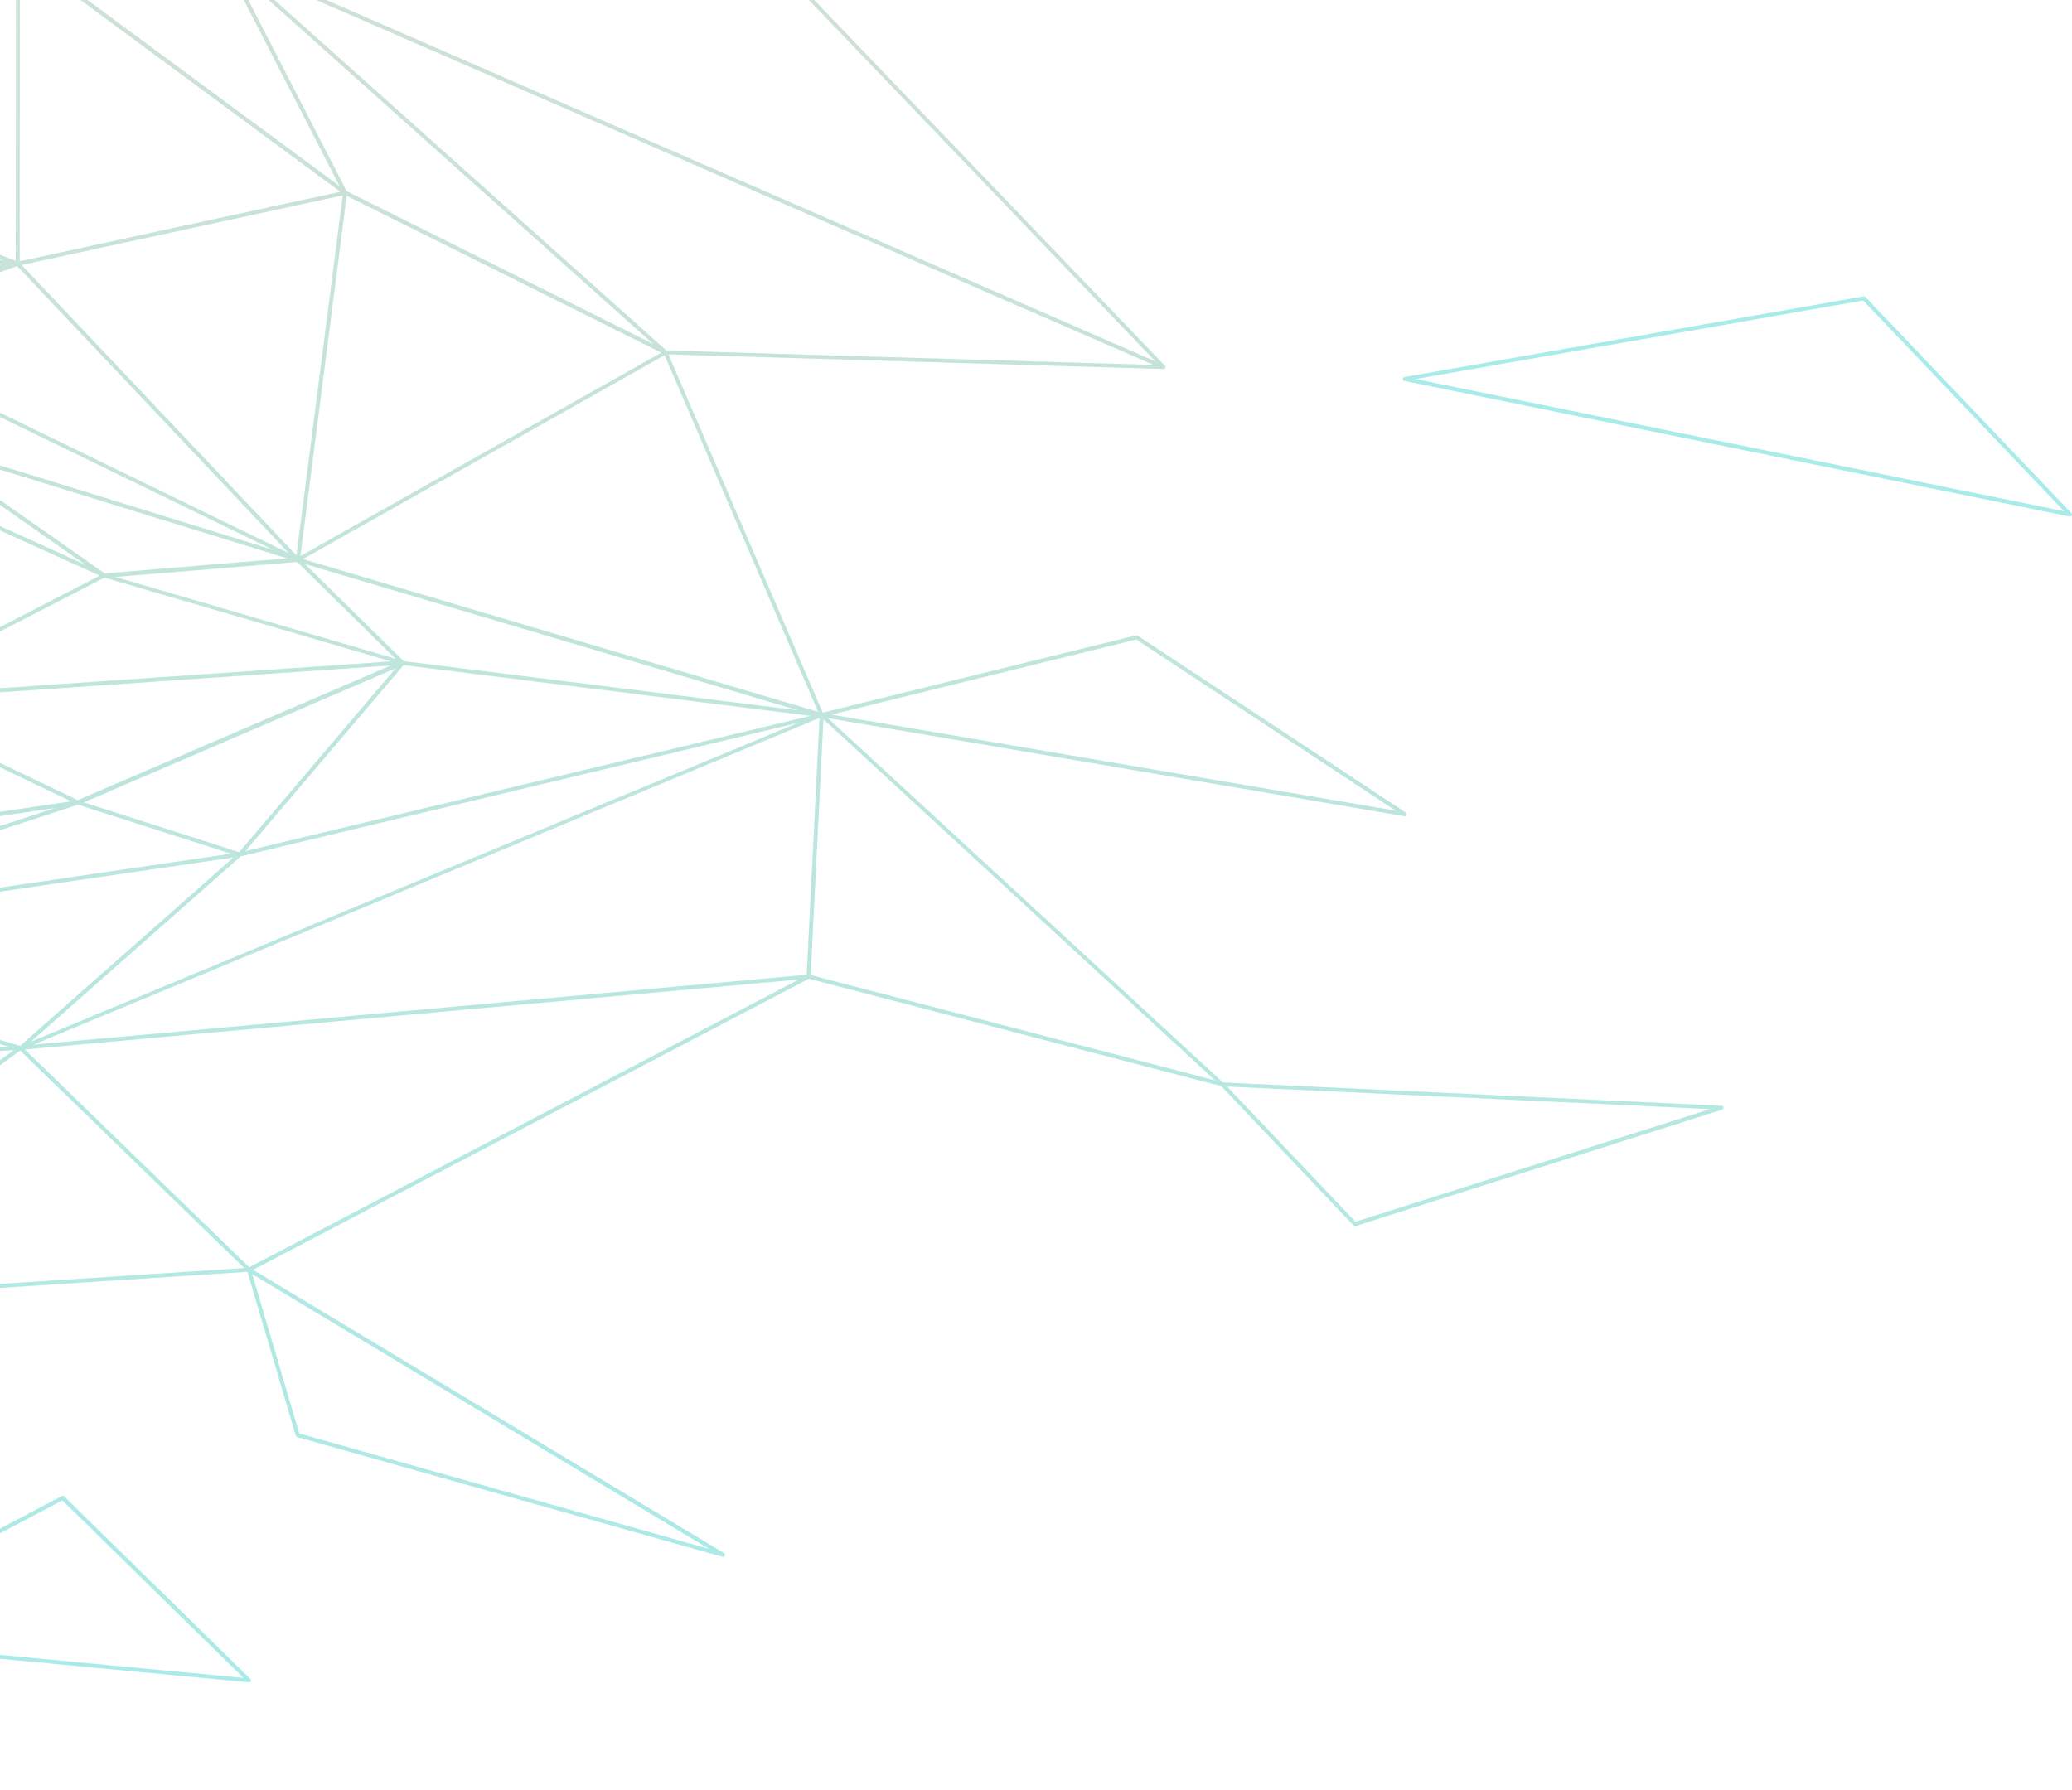 <svg width="500" height="432" viewBox="0 0 500 432" fill="none" xmlns="http://www.w3.org/2000/svg">
<g opacity="0.45">
<g style="mix-blend-mode:screen">
<path d="M415.419 266.877L295.12 261.249L199.751 173.292L338.9 196.983C338.9 196.983 338.95 196.983 338.983 196.983C339.167 196.983 339.35 196.867 339.416 196.684C339.5 196.484 339.416 196.234 339.233 196.118L274.521 153.412C274.405 153.346 274.271 153.313 274.155 153.346L198.535 171.993L161.283 85.517L280.749 89.047C280.849 89.047 280.932 89.013 281.016 88.963C281.032 88.963 281.049 88.93 281.082 88.913C281.099 88.897 281.132 88.88 281.149 88.847C281.165 88.814 281.149 88.78 281.165 88.764C281.165 88.73 281.215 88.714 281.215 88.68C281.215 88.664 281.215 88.63 281.215 88.614C281.215 88.564 281.215 88.514 281.199 88.464C281.199 88.414 281.165 88.364 281.132 88.331C281.132 88.314 281.132 88.281 281.099 88.264L178.302 -18.957C178.202 -19.057 178.069 -19.107 177.919 -19.107L54.09 -10.732L-241.577 -124.296L-127.69 -123.564C-127.59 -123.564 -127.49 -123.597 -127.424 -123.647L-37.682 -187.13C-37.499 -187.264 -37.433 -187.513 -37.533 -187.73C-37.633 -187.946 -37.882 -188.046 -38.099 -187.98L-244.242 -125.262L-416.863 -133.287C-416.863 -133.287 -416.896 -133.27 -416.913 -133.27C-416.946 -133.27 -416.98 -133.27 -417.013 -133.27L-580.508 -81.391L-748.167 -68.771L-569.734 -143.043C-569.534 -143.127 -569.418 -143.343 -569.451 -143.56C-569.484 -143.776 -569.668 -143.942 -569.901 -143.942L-706.835 -150.136C-707.018 -150.136 -707.185 -150.053 -707.268 -149.886L-751.481 -68.288C-751.481 -68.288 -751.481 -68.272 -751.481 -68.255C-751.481 -68.255 -751.498 -68.239 -751.498 -68.222C-751.498 -68.172 -751.498 -68.139 -751.498 -68.089C-751.498 -68.055 -751.498 -68.022 -751.498 -67.972C-751.498 -67.906 -751.448 -67.856 -751.431 -67.806C-751.431 -67.789 -751.431 -67.756 -751.398 -67.722L-684.887 -1.059L-816.743 11.561C-816.893 11.561 -817.026 11.661 -817.092 11.778C-817.176 11.894 -817.192 12.044 -817.142 12.194L-781.656 112.672L-784.919 189.075L-824.936 259.451C-825.036 259.618 -825.019 259.834 -824.886 259.984C-824.786 260.101 -824.653 260.151 -824.519 260.151C-824.469 260.151 -824.42 260.151 -824.37 260.134L-751.081 235.127L-601.391 275.651L-511.017 324.15C-511.017 324.15 -510.95 324.15 -510.917 324.167C-510.917 324.167 -510.917 324.183 -510.884 324.183L-428.037 343.164L-320.494 364.874L-272.501 431.787C-272.401 431.921 -272.268 431.987 -272.118 431.987C-272.018 431.987 -271.935 431.954 -271.852 431.904L-168.422 359.496L-48.923 395.708C-48.923 395.708 -48.873 395.708 -48.84 395.708C-48.84 395.708 -48.84 395.708 -48.823 395.708L60.019 405.998C60.019 405.998 60.052 405.998 60.068 405.998C60.068 405.998 60.069 405.998 60.085 405.998C60.352 405.998 60.568 405.781 60.568 405.531C60.568 405.348 60.468 405.199 60.318 405.115L15.473 361.145C15.323 360.995 15.106 360.962 14.923 361.061L-48.523 394.576L-80.13 316.025L59.719 306.935L71.392 346.493C71.442 346.643 71.559 346.776 71.725 346.81L174.355 375.713C174.355 375.713 174.439 375.729 174.489 375.729C174.672 375.729 174.838 375.63 174.922 375.446C175.022 375.23 174.922 374.98 174.738 374.847L61.051 306.452L195.205 236.192L294.704 262.115L326.627 295.747C326.71 295.846 326.844 295.896 326.977 295.896C327.027 295.896 327.077 295.896 327.127 295.88L415.569 267.793C415.785 267.726 415.919 267.51 415.902 267.276C415.869 267.043 415.685 266.877 415.452 266.86L415.419 266.877ZM274.188 154.312L336.835 195.668L200.583 172.476L274.188 154.328V154.312ZM-40.613 -186.215L-127.84 -124.513L-241.061 -125.229L-40.613 -186.215ZM15.056 362.094L58.786 404.965L-47.141 394.943L15.056 362.094V362.094ZM197.453 171.81L101.434 143.34L73.074 134.932L160.367 85.7L197.453 171.827V171.81ZM-155.217 216.413L-119.414 201.828H-119.397L-96.05 210.02L-155.217 216.413ZM-103.077 211.735L-194.001 231.081L-158.414 217.712L-103.094 211.735H-103.077ZM-118.298 201.196L-62.162 167.964L-58.082 165.55L-94.085 209.703L-118.315 201.196H-118.298ZM-156.849 49.821L-77.149 34.221L-104.293 50.387L-109.539 53.517L-156.849 49.821ZM-87.974 79.157L-157.365 50.737L-109.655 54.466L-87.99 79.174L-87.974 79.157ZM-160.213 49.521L-191.103 24.414L-78.049 33.422L-160.229 49.505L-160.213 49.521ZM-192.752 24.298L-162.694 48.739L-235.033 24.248L-192.769 24.314L-192.752 24.298ZM-234.1 23.282L-158.381 4.236L-192.685 23.349L-234.084 23.282H-234.1ZM-233.168 25.846L-177.548 44.676L-163.01 49.605L-189.488 50.254L-233.168 25.846ZM-194.101 48.755L-237.964 34.404L-237.464 24.514L-194.101 48.755V48.755ZM-160.562 50.487L-152.303 60.826L-150.571 62.991L-175.333 54.899L-186.824 51.136L-160.546 50.487H-160.562ZM-158.83 51.136L-93.019 78.108L-148.955 63.523L-158.83 51.153V51.136ZM-88.839 80.173L-98.115 81.272L-102.861 81.838L-133.901 69.517L-141.895 66.354L-88.856 80.189L-88.839 80.173ZM-95.7 81.937L-86.591 80.855L-82.728 90.112L-101.062 82.553L-95.7 81.921V81.937ZM-85.426 81.205L-28.324 103.964L-81.512 90.595L-85.442 81.205H-85.426ZM-61.846 96.522L-27.858 105.063L-55.368 102.349L-76.716 92.776L-61.829 96.522H-61.846ZM-21.813 106.612L-19.764 109.775L-12.237 121.396L-46.092 106.428L-52.603 103.548L-21.813 106.595V106.612ZM-19.831 107.943L20.718 136.364L-10.672 122.112L-19.831 107.943ZM24.082 138.928L-31.871 167.814L-30.272 164.418L-10.772 123.111L24.082 138.928V138.928ZM-17.416 134.949L-33.17 168.33L-55.068 163.519L-12.47 124.476L-17.416 134.965V134.949ZM-36.9 168.48L-34.086 169.096L-91.554 208.055L-55.884 164.318L-36.9 168.497V168.48ZM-43.161 176.388L-32.87 169.412L17.171 193.404L-61.513 204.992L-91.97 209.47L-43.145 176.372L-43.161 176.388ZM-24.71 172.276L-31.105 169.213L94.356 160.588L33.224 186.894L18.753 193.121L-24.727 172.276H-24.71ZM-30.672 168.23L-22.912 164.218L25.198 139.394L25.614 139.51L94.423 159.623L-30.672 168.214V168.23ZM25.281 138.395L-18.832 107.494L69.327 134.749L25.281 138.395V138.395ZM39.852 124.643L-21.28 105.746L-40.031 81.138L66.047 132.751L39.852 124.643ZM-22.978 105.08L-83.927 80.789L-41.846 80.323L-22.978 105.08V105.08ZM-80.846 79.806L-3.278 65.438L-1.596 65.122L-41.696 79.357L-80.846 79.79V79.806ZM-86.158 79.823L-100.979 62.941L-108.34 54.55L-49.373 59.528L0.635 63.74L-86.175 79.823H-86.158ZM-56.733 57.946L-107.957 53.617L-74.568 33.721L0.918 62.807L-56.733 57.946V57.946ZM-93.136 4.735L-101.013 -7.019L-29.706 -9.983L2.317 -11.315L-74.452 32.556L-93.119 4.718L-93.136 4.735ZM-75.834 32.223L-102.794 22.067L-153.352 3.004L-106.741 -6.037L-102.095 -6.936L-75.834 32.223ZM-77.915 32.456L-191.037 23.432L-155.034 3.37L-77.915 32.439V32.456ZM-215.982 17.705L-237.498 23.116L-238.38 -14.345L-159.896 2.321L-157.165 2.904L-215.982 17.705ZM-190.137 50.937L-149.438 64.289L-103.161 82.703L-82.178 91.311L-55.534 103.315L-11.671 122.495L-56.383 163.485L-119.114 200.596L-120.38 201.112L-130.538 205.258L-158.647 216.763L-199.929 232.296L-258.496 245.366L-303.209 255.256L-367.188 255.539L-430.751 243.784L-481.758 230.915L-508.819 224.255L-581.741 209.97L-598.676 185.795L-612.998 177.537L-626.753 168.18L-612.898 153.196L-591.383 130.27L-569.951 111.423L-544.306 84.551L-495.53 46.808L-465.272 18.754L-403.458 7.832L-325.64 13.376L-282.31 24.165L-238.63 35.02L-190.171 50.937H-190.137ZM-257.997 246.149L-240.145 242.186L-201.345 233.578L-224.409 262.931L-257.997 246.149V246.149ZM-226.79 262.814L-300.111 255.505L-259.446 246.482H-259.429C-259.429 246.482 -259.412 246.515 -259.396 246.515L-227.206 262.615L-226.79 262.814ZM-609.484 33.272L-515.413 21.701L-531.566 38.766L-609.484 33.272V33.272ZM-536.545 39.365L-655.295 52.801L-614.313 33.888L-536.545 39.365V39.365ZM-545.222 10.263L-545.555 9.08L-491.6 13.093L-516.346 14.009L-543.839 15.024L-545.222 10.263ZM-544.872 14.858L-600.375 1.871L-546.587 8.981L-545.804 11.645L-544.872 14.841V14.858ZM-305.19 -13.712L-333.9 -2.707L-340.311 -0.243L-282.476 -36.622L-252.318 -55.602L-305.19 -13.696V-13.712ZM-304.857 -12.83L-245.89 -14.245L-340.244 0.739L-309.437 -11.065L-304.841 -12.83H-304.857ZM-240.995 -14.079L-282.276 12.244L-341.76 1.921L-240.995 -14.079V-14.079ZM-281.71 23.282V13.343L-241.777 23.282H-281.71ZM-238.413 24.231L-238.913 34.171L-278.929 24.231H-238.413V24.231ZM-287.472 12.31L-325.773 12.577L-342.209 2.82L-287.472 12.31ZM-282.659 13.226V23.299L-322.126 13.492L-317.364 13.459L-282.643 13.226H-282.659ZM-327.871 12.444L-338.529 11.678L-397.579 7.399L-359.312 3.786L-344.774 2.404L-327.871 12.444V12.444ZM-359.078 2.804L-403.075 6.966L-409.936 -0.509L-351.485 2.088L-359.078 2.804V2.804ZM-404.207 7.149L-455.697 16.34L-459.977 17.105L-411.201 -0.476L-404.207 7.149V7.149ZM-497.045 21.318L-485.122 14.908L-544.006 82.986L-533.082 46.608L-530.984 39.599L-497.045 21.334V21.318ZM-529.002 37.451L-513.915 21.517L-486.671 14.658L-519.66 32.423L-529.002 37.451V37.451ZM-487.154 18.687L-501.791 41.363L-536.645 75.927L-487.137 18.687H-487.154ZM-501.408 42.312L-496.429 46.475L-519.56 64.489L-539.16 79.74L-501.408 42.312V42.312ZM-500.642 41.73L-469.685 21.867L-495.697 45.859L-495.946 45.642L-500.642 41.713V41.73ZM-482.208 28.793L-499.86 40.115L-482.891 13.842L-468.902 18.021L-466.505 18.737L-482.208 28.81V28.793ZM-468.703 17.072L-481.126 13.359L-417.163 0.673L-465.405 18.054L-468.703 17.072V17.072ZM-482.591 12.693L-482.025 0.956L-481.975 -0.16L-416.03 -0.509L-482.608 12.693H-482.591ZM-428.27 -8.984L-414.132 -2.008L-550.75 -24.684L-436.197 -12.913L-428.27 -9.001V-8.984ZM-459.527 -59.215L-412.833 -2.407L-429.652 -10.715L-435.714 -13.712L-459.527 -59.198V-59.215ZM-416.63 -1.458H-417.612L-482.341 -1.109L-559.193 -25.117L-416.613 -1.458H-416.63ZM-482.907 -0.293L-483.074 2.987L-483.54 12.543L-559.892 -24.334L-482.924 -0.293H-482.907ZM-488.702 11.095L-530.834 -1.592L-561.441 -24.035L-488.702 11.095ZM-487.37 12.477L-544.772 8.215L-530.967 -0.643L-487.37 12.477V12.477ZM-535.197 15.674L-487.57 13.909L-514.181 20.602L-539.909 15.84L-535.197 15.674V15.674ZM-545.488 84.585L-585.771 94.907L-532.382 40.947L-545.488 84.585ZM-590.05 117.883L-572.732 112.805L-587.036 125.492L-591.033 129.038L-590.05 117.883ZM-618.41 124.859L-587.969 97.038L-590.916 117.151L-618.41 124.859V124.859ZM-587.952 116.285L-549.002 88.347L-571.083 111.34L-587.952 116.285ZM-589.867 116.485L-589.401 113.338L-586.886 96.172L-559.509 89.163L-547.436 86.066L-589.867 116.501V116.485ZM-587.219 95.007L-594.663 82.404L-548.935 51.636L-535.063 42.312L-587.219 95.007V95.007ZM-587.919 95.69L-618.31 123.461L-615.379 118.333L-595.296 83.203L-587.919 95.69ZM-616.362 118.166L-620.475 125.359L-646.986 123.544L-640.208 118.216L-596.928 84.152L-616.378 118.166H-616.362ZM-619.975 126.274L-593.231 118.782L-624.272 139.544L-669.117 169.529L-637.194 141.425L-619.975 126.274V126.274ZM-591.05 118.466L-591.549 124.06L-592.065 129.871L-627.452 148.468L-667.102 169.312L-604.355 127.34L-591.066 118.466H-591.05ZM-652.315 162.62L-593.881 131.918L-599.659 138.079L-613.764 153.096L-669.433 171.627L-652.315 162.636V162.62ZM-623.023 157.159L-615.129 154.528L-627.635 167.847L-670.266 172.875L-623.023 157.142V157.159ZM-627.286 168.946L-614.03 177.887L-648.118 197.699L-627.286 168.963V168.946ZM-613.131 178.453L-600.425 185.679L-646.553 197.866L-613.148 178.453H-613.131ZM-599.376 186.378L-589.201 200.813L-583.006 209.62L-633.314 201.429L-647.552 199.115L-599.376 186.395V186.378ZM-584.272 210.369L-614.563 218.211L-647.219 200.114L-584.289 210.369H-584.272ZM-609.317 217.828L-581.957 210.752L-515.297 223.855L-594.197 219.393L-611.566 218.411L-609.317 217.828ZM-481.825 231.88L-480.909 232.113L-477.828 243.734L-545.088 231.248L-569.384 226.736L-481.808 231.897L-481.825 231.88ZM-564.272 226.086L-508.536 225.187L-486.787 230.648L-564.272 226.086ZM-479.86 232.38L-434.348 243.784L-476.812 243.851L-477.412 241.603L-479.86 232.363V232.38ZM-430.585 244.733L-379.128 254.223L-445.189 247.247L-468.336 244.8L-430.585 244.733V244.733ZM-281.011 12.56L-258.513 -1.775L-239.296 -14.029L-238.447 21.884L-238.413 23.166L-281.011 12.577V12.56ZM-286.34 -14.212L-303.558 -13.796L-245.574 -59.764L-239.379 -15.344L-286.34 -14.212V-14.212ZM-303.375 -41.517L-248.638 -59.048L-342.576 0.057L-312.268 -38.353L-311.935 -38.769L-303.375 -41.517V-41.517ZM-311.702 -39.835L-307.638 -98.59L-246.357 -60.78L-311.718 -39.835H-311.702ZM-340.727 -3.806L-344.874 1.455L-346.989 1.355L-408.77 -1.392L-347.188 -25.15L-313.65 -38.087L-340.711 -3.789L-340.727 -3.806ZM-333.733 -31.377L-410.918 -1.592L-460.909 -62.411L-342.043 -43.448L-314.033 -38.986L-333.733 -31.377ZM-436.896 -13.945L-563.723 -26.965L-462.308 -62.478L-436.896 -13.929V-13.945ZM-531.866 -1.192L-542.657 5.734L-546.037 7.898L-564.389 -25.067L-531.849 -1.209L-531.866 -1.192ZM-551.549 -0.043L-547.07 7.982L-608.452 -0.143L-566.037 -26.066L-551.549 -0.06V-0.043ZM-589.734 5.351L-544.306 15.99H-544.289L-517.278 21.001L-613.864 32.872L-609.451 0.739L-589.734 5.351V5.351ZM-614.846 33.089L-656.278 52.202L-610.533 1.605L-614.846 33.089V33.089ZM-533.248 39.948L-595.346 81.721L-632.631 64.739L-656.444 53.883L-533.265 39.948H-533.248ZM-614.663 73.962L-596.195 82.387L-647.885 123.061L-657.593 54.416L-614.68 73.979L-614.663 73.962ZM-637.127 125.175L-621.79 126.224L-707.168 175.573L-664.987 139.061L-648.068 124.426L-637.127 125.175ZM-624.105 128.655L-637.211 140.176L-675.012 173.441L-709 177.704L-624.122 128.638L-624.105 128.655ZM-628.418 168.913L-646.936 194.469L-649.867 198.515L-673.78 174.274L-628.418 168.913V168.913ZM-649.833 199.781L-617.111 217.912L-671.781 209.97L-649.833 199.781V199.781ZM-614.63 219.227L-580.925 225.587L-727.884 233.029L-736.693 233.479L-723.488 231.93L-614.63 219.227V219.227ZM-589.151 223.073L-607.369 219.643L-521.541 224.505L-576.895 225.387L-589.151 223.073V223.073ZM-528.819 235.277L-479.993 244.35L-514.797 249.745L-555.413 233.812L-572.149 227.235L-528.819 235.277V235.277ZM-477.295 244.883L-445.472 269.741L-512.649 250.361L-477.295 244.883V244.883ZM-474.714 245.699L-377.23 278.132L-443.074 270.423L-474.714 245.699ZM-472.866 245.316L-367.521 256.438L-373.033 278.531L-472.866 245.316V245.316ZM-371.301 275.518L-366.555 256.488L-305.956 256.221L-311.169 257.97L-372.017 278.415L-371.301 275.534V275.518ZM-303.359 256.338L-297.33 278.565L-342.459 278.615L-369.786 278.648L-303.359 256.338V256.338ZM-302.393 256.271L-227.273 263.763L-296.365 278.481L-302.393 256.271ZM-225.624 264.379L-244.258 283.543L-293.567 278.864L-225.608 264.396L-225.624 264.379ZM-223.992 264.063L-170.72 262.665L-242.51 283.093L-223.992 264.063ZM-199.846 233.379L-159.663 235.743L-144.143 236.659L-222.843 262.665L-199.846 233.395V233.379ZM-196.532 232.629L-96.983 211.452L-141.745 235.843L-196.532 232.629ZM-105.092 216.946L-94.052 210.919L-83.427 226.469L-103.361 229.683L-138.981 235.41L-105.092 216.946ZM-93.069 210.669L13.391 194.986L-82.412 226.269L-93.069 210.669ZM-36.667 212.334L18.837 194.203L55.772 206.041L-77.183 225.554L-36.683 212.334H-36.667ZM20.202 193.654L95.522 161.238L78.27 181.516L57.721 205.674L20.202 193.654ZM95.522 159.023L47.829 145.088L27.812 139.244L31.626 138.928L71.709 135.614L95.505 159.04L95.522 159.023ZM73.59 136.114L192.673 171.444L97.42 159.573L73.59 136.131V136.114ZM71.559 134.066L5.198 63.94L82.716 47.141L71.542 134.066H71.559ZM83.665 47.257L159.601 85.101L109.277 113.471L72.475 134.233L78.037 90.961L83.649 47.257H83.665ZM4.748 63.074V34.62L4.798 -10.815L82.15 46.291L4.748 63.074V63.074ZM69.76 133.55L-40.314 79.99L-21.18 73.197L4.149 64.206L69.76 133.55V133.55ZM3.799 62.957L-73.419 33.205L3.849 -10.948L3.799 62.957ZM-48.623 -10.05L-100.546 -7.902L-60.214 -45.596L2.55 -12.181L-48.623 -10.05V-10.05ZM-101.762 -8.052L-160.113 -74.066L-61.229 -45.945L-101.762 -8.052V-8.052ZM-135.867 -45.213L-102.694 -7.685L-120.596 -4.222L-154.567 2.371L-157.398 -31.261L-160.962 -73.566L-135.883 -45.196L-135.867 -45.213ZM-155.5 2.338L-158.547 1.688L-237.681 -15.111L-161.928 -74.049L-155.5 2.338V2.338ZM-236.698 -17.075L-238.413 -15.743L-244.625 -60.247L-176.732 -71.885L-163.31 -74.182L-236.698 -17.075ZM-245.058 -61.129L-305.69 -98.54L-164.376 -74.965L-245.074 -61.129H-245.058ZM-307.872 -99.872L-404.59 -129.541L-300.794 -106.032L-177.715 -78.161L-307.888 -99.872H-307.872ZM-312.584 -39.718L-459.56 -63.16L-378.728 -82.224L-308.488 -98.79L-312.584 -39.702V-39.718ZM-358.362 -88.001L-460.793 -63.826L-434.148 -97.824L-312.201 -98.89L-358.362 -88.001V-88.001ZM-462.225 -63.543L-503.59 -65.142L-544.156 -66.723L-542.091 -67.306L-435.647 -97.441L-462.225 -63.543V-63.543ZM-464.506 -62.678L-564.888 -27.515L-546.853 -65.874L-464.506 -62.678ZM-566.171 -27.032L-607.019 -2.058L-551.633 -60.896L-548.852 -63.86L-566.171 -27.015V-27.032ZM-609.984 -0.293L-680.691 -1.109H-681.756L-638.226 -22.054L-549.251 -64.825L-609.984 -0.293V-0.293ZM-610.833 0.639L-657.976 52.785L-671.215 24.797L-683.039 -0.193L-610.833 0.639ZM-650.3 112.156L-648.701 123.511L-725.436 128.172L-658.426 54.699L-650.3 112.156V112.156ZM-661.823 57.014L-726.719 128.189L-779.79 112.522L-660.075 55.116L-661.807 57.014H-661.823ZM-711.798 178.103L-783.104 188.559L-779.474 184.763L-726.785 129.621L-711.798 178.103ZM-725.953 129.155L-662.489 125.292L-649.534 124.509L-671.199 143.256L-710.948 177.654L-725.953 129.138V129.155ZM-676.111 174.574L-699.508 196.667L-702.189 192.272L-710.399 178.869L-676.111 174.557V174.574ZM-698.076 196.617L-674.746 174.59L-650.932 198.748L-698.459 196.983L-698.076 196.617V196.617ZM-651.748 199.664L-673.364 209.703L-697.377 197.982L-651.732 199.681L-651.748 199.664ZM-673.33 210.702L-657.044 213.067L-618.21 218.711L-646.936 222.057L-746.136 233.628L-673.33 210.702V210.702ZM-577.111 226.353L-563.623 245.133L-720.54 235.993L-742.322 234.727L-577.111 226.353V226.353ZM-575.563 226.902L-518.128 249.445L-534.814 247.847L-562.407 245.216L-575.563 226.902V226.902ZM-515.047 250.694L-494.398 275.984L-559.876 246.415L-515.047 250.694ZM-513.482 251.11L-445.539 270.706L-492.549 276.733L-513.482 251.11V251.11ZM-443.291 271.372L-412.267 286.34L-434.548 283.693L-488.869 277.233L-443.274 271.372H-443.291ZM-440.46 271.689L-375.531 279.297L-375.997 279.397L-409.469 286.656L-440.476 271.689H-440.46ZM-372.634 279.63L-321.01 288.238L-313.7 289.453L-405.622 286.789L-372.65 279.63H-372.634ZM-347.671 282.827L-366.972 279.613L-297.747 279.53L-306.956 289.62L-347.671 282.827V282.827ZM-296.481 279.547L-249.021 284.059L-264.874 285.591L-305.607 289.536L-296.481 279.547V279.547ZM-244.575 284.575H-244.425L-239.929 304.005L-237.664 313.844L-290.453 295.347L-304.591 290.386L-244.575 284.558V284.575ZM-243.492 284.375L-169.288 263.264L-236.715 313.761L-243.492 284.375ZM-208.172 293.566L-166.924 262.665L-130.688 285.191L-82.445 315.16L-235.599 314.094L-208.172 293.549V293.566ZM-167.157 261.632L-220.978 263.048L-143.327 237.391L-167.157 261.632ZM-148.672 244.184L-141.395 236.775L-118.581 233.096L-86.475 227.934L-164.992 260.767L-148.689 244.184H-148.672ZM-82.578 227.335L2.2 252.625L-81.029 257.054L-164.259 261.483L-82.578 227.335V227.335ZM-80.413 226.985L56.372 206.923L4.848 252.425L-80.413 226.985V226.985ZM58.103 206.657L192.64 174.44L7.413 251.426L58.103 206.657ZM155.421 182.382L59.186 205.425L97.387 160.505L195.671 172.759L155.421 182.399V182.382ZM160.817 84.601L56.621 -8.601L278.401 88.081L160.817 84.601V84.601ZM177.852 -18.108L278.851 87.249L228.293 65.205L56.072 -9.883L177.852 -18.108ZM110.626 40.964L157.686 83.053L136.054 72.264L83.649 46.142L81.001 40.997L55.706 -8.168L110.626 40.964V40.964ZM81.95 44.926L5.847 -11.265L53.824 -9.766L81.95 44.926ZM4.465 -12.247L-55.534 -44.18L32.475 -16.509L50.676 -10.782L4.449 -12.23L4.465 -12.247ZM39.719 -15.244L-60.097 -46.611L-220.545 -115.173L39.719 -15.227V-15.244ZM-67.308 -48.676L-161.328 -75.398L-219.729 -110.594L-238.03 -121.632L-67.308 -48.676ZM-244.258 -124.28L-194.267 -94.145L-164.276 -76.064L-411.551 -132.088L-244.325 -124.313L-244.258 -124.28ZM-416.58 -132.205L-311.052 -99.839L-433.616 -98.773L-416.58 -132.205V-132.205ZM-417.762 -131.988L-434.715 -98.74L-575.463 -81.941L-417.779 -131.988H-417.762ZM-505.588 -89.333L-440.31 -97.125L-547.137 -66.873L-564.822 -74.599L-578.577 -80.609L-505.588 -89.316V-89.333ZM-580.292 -80.342L-577.078 -78.944L-548.302 -66.357L-679.975 -3.04L-592.731 -70.686L-580.292 -80.326V-80.342ZM-706.586 -149.187L-572.066 -143.093L-750.016 -69.021L-706.586 -149.187V-149.187ZM-750.016 -67.672L-581.957 -80.309L-683.821 -1.325L-750.016 -67.672V-67.672ZM-683.988 0.156L-658.826 53.367L-779.358 111.19L-747.135 73.696L-683.955 0.156H-683.988ZM-816.043 12.444L-684.97 -0.11L-781.006 111.656L-816.043 12.444ZM-780.74 113.221L-727.518 128.922L-783.92 187.96L-780.723 113.221H-780.74ZM-823.504 258.835L-784.403 190.057L-751.847 234.394L-823.504 258.835ZM-751.098 233.828L-774.728 201.629L-783.604 189.541L-754.628 185.296L-712.264 179.086L-726.985 199.847L-751.081 233.828H-751.098ZM-711.265 179.319L-700.291 197.233L-749.05 232.563L-711.282 179.302L-711.265 179.319ZM-699.608 197.916L-674.696 210.07L-748.45 233.295L-699.608 197.899V197.916ZM-746.552 235.377L-564.006 246.015L-601.308 274.702L-746.535 235.377H-746.552ZM-562.64 246.165L-495.08 276.683L-599.842 274.769L-562.64 246.165ZM-511.034 323.068L-599.259 275.734L-497.245 277.599L-493.482 277.666L-494.564 280.479L-511.034 323.085V323.068ZM-510.151 323.401L-505.455 311.247L-492.616 278.049L-429.419 341.898L-510.151 323.401ZM-428.153 341.832L-491.517 277.815L-410.202 287.489L-428.153 341.832ZM-409.219 287.572L-311.535 290.402L-308.954 290.485L-427.154 341.865L-409.219 287.588V287.572ZM-320.594 363.908L-426.372 342.548L-332.084 301.574L-307.439 290.868L-320.594 363.908ZM-312.434 323.9L-306.456 290.719L-238.164 314.66L-319.562 363.542L-312.434 323.917V323.9ZM-272.002 430.872L-319.312 364.907L-261.444 362.81L-170.071 359.513L-271.985 430.872H-272.002ZM-316.248 363.842L-318.396 363.925L-237.065 315.093L-170.021 358.564L-316.248 363.842V363.842ZM-168.472 358.431L-199.147 338.535L-235.433 315.01L-82.811 316.059L-168.472 358.431ZM-49.589 394.51L-167.223 358.864L-81.063 316.242L-49.589 394.493V394.51ZM-80.846 315.026L-165.475 262.432L-110.121 259.485L3.35 253.441L-5.46 259.884L-80.846 315.01V315.026ZM-79.231 315.026L4.865 253.524L33.041 280.879L58.953 306.036L-79.231 315.026V315.026ZM171.208 373.848L72.225 345.977L60.851 307.484L171.208 373.865V373.848ZM60.135 305.853L18.553 265.478L5.981 253.274L192.79 236.392L60.135 305.853ZM194.672 235.26L7.962 252.142L197.769 173.258L194.672 235.26V235.26ZM195.621 235.327L198.702 173.558L293.239 260.75L195.638 235.327H195.621ZM327.093 294.864L296.086 262.215L412.738 267.659L327.093 294.864V294.864Z" fill="#00C6C0" fill-opacity="0.5"/>
<path d="M499.765 123.76L450.123 71.665C450.023 71.548 449.857 71.498 449.707 71.532L338.933 90.995C338.7 91.028 338.55 91.228 338.534 91.461C338.534 91.694 338.684 91.877 338.917 91.927L499.415 124.643C499.415 124.643 499.481 124.643 499.515 124.643C499.765 124.643 499.998 124.426 499.998 124.176C499.998 124.01 499.898 123.86 499.765 123.777V123.76ZM341.548 91.477L449.607 72.497L498.116 123.394L341.548 91.477Z" fill="#00C6C0" fill-opacity="0.5"/>
</g>
<g style="mix-blend-mode:color-dodge">
<path d="M415.419 266.877L295.12 261.249L199.751 173.292L338.9 196.983C338.9 196.983 338.95 196.983 338.983 196.983C339.167 196.983 339.35 196.867 339.416 196.684C339.5 196.484 339.416 196.234 339.233 196.118L274.521 153.412C274.405 153.346 274.271 153.313 274.155 153.346L198.535 171.993L161.283 85.517L280.749 89.047C280.849 89.047 280.932 89.013 281.016 88.963C281.032 88.963 281.049 88.93 281.082 88.913C281.099 88.897 281.132 88.88 281.149 88.847C281.165 88.814 281.149 88.78 281.166 88.764C281.166 88.73 281.215 88.714 281.215 88.68C281.215 88.664 281.215 88.63 281.215 88.614C281.215 88.564 281.216 88.514 281.199 88.464C281.199 88.414 281.165 88.364 281.132 88.331C281.132 88.314 281.132 88.281 281.099 88.264L178.302 -18.957C178.202 -19.057 178.069 -19.107 177.919 -19.107L54.09 -10.732L-241.577 -124.296L-127.69 -123.564C-127.59 -123.564 -127.49 -123.597 -127.424 -123.647L-37.683 -187.13C-37.499 -187.264 -37.433 -187.513 -37.533 -187.73C-37.633 -187.946 -37.882 -188.046 -38.099 -187.98L-244.242 -125.262L-416.863 -133.287C-416.863 -133.287 -416.896 -133.27 -416.913 -133.27C-416.946 -133.27 -416.98 -133.27 -417.013 -133.27L-580.508 -81.391L-748.167 -68.771L-569.734 -143.043C-569.534 -143.127 -569.418 -143.343 -569.451 -143.56C-569.484 -143.776 -569.668 -143.942 -569.901 -143.942L-706.835 -150.136C-707.018 -150.136 -707.185 -150.053 -707.268 -149.886L-751.481 -68.288C-751.481 -68.288 -751.481 -68.272 -751.481 -68.255C-751.481 -68.255 -751.498 -68.239 -751.498 -68.222C-751.498 -68.172 -751.498 -68.139 -751.498 -68.089C-751.498 -68.055 -751.498 -68.022 -751.498 -67.972C-751.498 -67.906 -751.448 -67.856 -751.431 -67.806C-751.431 -67.789 -751.431 -67.756 -751.398 -67.722L-684.887 -1.059L-816.743 11.561C-816.893 11.561 -817.026 11.661 -817.092 11.778C-817.176 11.894 -817.192 12.044 -817.142 12.194L-781.656 112.672L-784.919 189.075L-824.936 259.451C-825.036 259.618 -825.019 259.834 -824.886 259.984C-824.786 260.101 -824.653 260.151 -824.519 260.151C-824.469 260.151 -824.42 260.151 -824.37 260.134L-751.081 235.127L-601.391 275.651L-511.017 324.15C-511.017 324.15 -510.95 324.15 -510.917 324.167C-510.917 324.167 -510.917 324.183 -510.884 324.183L-428.037 343.164L-320.494 364.874L-272.501 431.787C-272.401 431.921 -272.268 431.987 -272.118 431.987C-272.018 431.987 -271.935 431.954 -271.852 431.904L-168.422 359.496L-48.923 395.708C-48.923 395.708 -48.873 395.708 -48.84 395.708C-48.84 395.708 -48.84 395.708 -48.823 395.708L60.019 405.998C60.019 405.998 60.052 405.998 60.068 405.998C60.068 405.998 60.068 405.998 60.085 405.998C60.352 405.998 60.568 405.781 60.568 405.531C60.568 405.348 60.468 405.198 60.318 405.115L15.473 361.145C15.323 360.995 15.106 360.962 14.923 361.061L-48.523 394.576L-80.13 316.025L59.719 306.935L71.392 346.493C71.442 346.643 71.559 346.776 71.725 346.81L174.355 375.713C174.355 375.713 174.439 375.729 174.489 375.729C174.672 375.729 174.838 375.63 174.922 375.446C175.022 375.23 174.922 374.98 174.738 374.847L61.051 306.452L195.205 236.192L294.704 262.115L326.627 295.747C326.71 295.846 326.844 295.896 326.977 295.896C327.027 295.896 327.077 295.896 327.127 295.88L415.569 267.793C415.785 267.726 415.919 267.51 415.902 267.276C415.869 267.043 415.685 266.877 415.452 266.86L415.419 266.877ZM274.188 154.312L336.835 195.668L200.583 172.476L274.188 154.328V154.312ZM-40.613 -186.215L-127.84 -124.513L-241.061 -125.229L-40.613 -186.215ZM15.056 362.094L58.786 404.965L-47.141 394.943L15.056 362.094ZM197.453 171.81L101.434 143.34L73.074 134.932L160.367 85.7L197.453 171.827V171.81ZM-155.217 216.413L-119.414 201.828H-119.397L-96.05 210.02L-155.217 216.413ZM-103.077 211.735L-194.001 231.081L-158.414 217.712L-103.094 211.735H-103.077ZM-118.298 201.196L-62.162 167.964L-58.082 165.55L-94.085 209.703L-118.315 201.196H-118.298ZM-156.849 49.821L-77.149 34.221L-104.293 50.387L-109.539 53.517L-156.849 49.821ZM-87.974 79.157L-157.365 50.737L-109.655 54.466L-87.99 79.174L-87.974 79.157ZM-160.213 49.521L-191.103 24.414L-78.049 33.422L-160.229 49.505L-160.213 49.521ZM-192.752 24.298L-162.694 48.739L-235.033 24.248L-192.768 24.314L-192.752 24.298ZM-234.1 23.282L-158.381 4.236L-192.685 23.349L-234.084 23.282H-234.1ZM-233.168 25.846L-177.548 44.676L-163.01 49.605L-189.488 50.254L-233.168 25.846ZM-194.101 48.755L-237.964 34.404L-237.464 24.514L-194.101 48.755ZM-160.562 50.487L-152.303 60.826L-150.571 62.991L-175.333 54.899L-186.824 51.136L-160.546 50.487H-160.562ZM-158.83 51.136L-93.019 78.108L-148.955 63.523L-158.83 51.153V51.136ZM-88.839 80.173L-98.115 81.272L-102.861 81.838L-133.901 69.517L-141.895 66.354L-88.856 80.189L-88.839 80.173ZM-95.7 81.937L-86.591 80.855L-82.728 90.112L-101.062 82.553L-95.7 81.921V81.937ZM-85.426 81.205L-28.324 103.964L-81.512 90.595L-85.442 81.205H-85.426ZM-61.846 96.522L-27.858 105.063L-55.368 102.349L-76.716 92.776L-61.829 96.522H-61.846ZM-21.813 106.612L-19.764 109.775L-12.237 121.396L-46.092 106.428L-52.603 103.548L-21.813 106.595V106.612ZM-19.831 107.944L20.718 136.364L-10.672 122.112L-19.831 107.944ZM24.082 138.928L-31.871 167.814L-30.272 164.418L-10.772 123.111L24.082 138.928ZM-17.416 134.949L-33.17 168.33L-55.068 163.519L-12.47 124.476L-17.416 134.965V134.949ZM-36.9 168.48L-34.086 169.096L-91.554 208.055L-55.884 164.318L-36.9 168.497V168.48ZM-43.161 176.388L-32.87 169.412L17.171 193.404L-61.513 204.992L-91.97 209.47L-43.145 176.372L-43.161 176.388ZM-24.71 172.276L-31.105 169.213L94.356 160.588L33.224 186.894L18.753 193.121L-24.727 172.276H-24.71ZM-30.672 168.23L-22.912 164.218L25.198 139.394L25.614 139.51L94.423 159.623L-30.672 168.214V168.23ZM25.281 138.395L-18.832 107.494L69.327 134.749L25.281 138.395ZM39.852 124.643L-21.28 105.746L-40.031 81.138L66.047 132.751L39.852 124.643ZM-22.978 105.08L-83.927 80.789L-41.846 80.322L-22.978 105.08ZM-80.846 79.806L-3.278 65.438L-1.596 65.122L-41.696 79.357L-80.846 79.79V79.806ZM-86.158 79.823L-100.979 62.941L-108.34 54.55L-49.373 59.528L0.635 63.74L-86.175 79.823H-86.158ZM-56.733 57.946L-107.957 53.617L-74.568 33.721L0.918 62.807L-56.733 57.946ZM-93.136 4.735L-101.013 -7.019L-29.706 -9.983L2.317 -11.315L-74.452 32.556L-93.119 4.718L-93.136 4.735ZM-75.834 32.223L-102.794 22.067L-153.352 3.004L-106.741 -6.037L-102.095 -6.936L-75.834 32.223ZM-77.915 32.456L-191.037 23.432L-155.034 3.37L-77.915 32.439V32.456ZM-215.982 17.705L-237.497 23.116L-238.38 -14.345L-159.896 2.321L-157.165 2.904L-215.982 17.705ZM-190.137 50.937L-149.438 64.289L-103.161 82.703L-82.178 91.311L-55.534 103.315L-11.671 122.495L-56.383 163.485L-119.114 200.596L-120.38 201.112L-130.538 205.258L-158.647 216.763L-199.929 232.296L-258.496 245.366L-303.209 255.256L-367.188 255.539L-430.751 243.784L-481.758 230.915L-508.819 224.255L-581.741 209.97L-598.676 185.795L-612.998 177.537L-626.753 168.18L-612.898 153.196L-591.383 130.27L-569.951 111.423L-544.306 84.551L-495.53 46.808L-465.272 18.754L-403.458 7.832L-325.64 13.376L-282.31 24.165L-238.63 35.02L-190.171 50.937H-190.137ZM-257.997 246.149L-240.145 242.186L-201.345 233.578L-224.409 262.931L-257.997 246.149ZM-226.79 262.814L-300.111 255.505L-259.446 246.482H-259.429C-259.429 246.482 -259.412 246.515 -259.396 246.515L-227.206 262.615L-226.79 262.814ZM-609.484 33.272L-515.413 21.701L-531.566 38.766L-609.484 33.272ZM-536.545 39.365L-655.295 52.801L-614.313 33.888L-536.545 39.365ZM-545.221 10.263L-545.555 9.08L-491.6 13.093L-516.346 14.009L-543.839 15.024L-545.221 10.263ZM-544.872 14.858L-600.375 1.871L-546.587 8.981L-545.804 11.645L-544.872 14.841V14.858ZM-305.19 -13.712L-333.9 -2.707L-340.311 -0.243L-282.476 -36.622L-252.318 -55.602L-305.19 -13.696V-13.712ZM-304.857 -12.83L-245.89 -14.245L-340.244 0.739L-309.437 -11.065L-304.841 -12.83H-304.857ZM-240.995 -14.079L-282.276 12.244L-341.76 1.921L-240.995 -14.079ZM-281.71 23.282V13.343L-241.777 23.282H-281.71ZM-238.413 24.231L-238.913 34.171L-278.929 24.231H-238.413ZM-287.472 12.31L-325.773 12.577L-342.209 2.82L-287.472 12.31ZM-282.659 13.226V23.299L-322.126 13.492L-317.364 13.459L-282.643 13.226H-282.659ZM-327.871 12.444L-338.529 11.678L-397.579 7.399L-359.312 3.786L-344.774 2.404L-327.871 12.444ZM-359.078 2.804L-403.075 6.966L-409.936 -0.509L-351.485 2.088L-359.078 2.804ZM-404.207 7.149L-455.697 16.34L-459.977 17.105L-411.201 -0.476L-404.207 7.149ZM-497.045 21.318L-485.122 14.908L-544.006 82.986L-533.082 46.608L-530.983 39.599L-497.045 21.334V21.318ZM-529.002 37.451L-513.915 21.517L-486.671 14.658L-519.66 32.423L-529.002 37.451ZM-487.154 18.687L-501.791 41.363L-536.645 75.927L-487.137 18.687H-487.154ZM-501.408 42.312L-496.429 46.475L-519.56 64.489L-539.16 79.74L-501.408 42.312ZM-500.642 41.73L-469.685 21.867L-495.697 45.859L-495.946 45.642L-500.642 41.713V41.73ZM-482.208 28.793L-499.86 40.115L-482.891 13.842L-468.902 18.021L-466.505 18.737L-482.208 28.81V28.793ZM-468.703 17.072L-481.126 13.359L-417.163 0.673L-465.405 18.054L-468.703 17.072ZM-482.591 12.693L-482.025 0.956L-481.975 -0.16L-416.03 -0.509L-482.608 12.693H-482.591ZM-428.27 -8.984L-414.132 -2.008L-550.75 -24.684L-436.197 -12.913L-428.27 -9.001V-8.984ZM-459.527 -59.215L-412.833 -2.407L-429.652 -10.715L-435.714 -13.712L-459.527 -59.198V-59.215ZM-416.63 -1.458H-417.612L-482.341 -1.109L-559.193 -25.117L-416.613 -1.458H-416.63ZM-482.907 -0.293L-483.074 2.987L-483.54 12.543L-559.892 -24.334L-482.924 -0.293H-482.907ZM-488.702 11.095L-530.834 -1.592L-561.441 -24.035L-488.702 11.095ZM-487.37 12.477L-544.772 8.215L-530.967 -0.643L-487.37 12.477ZM-535.197 15.674L-487.57 13.909L-514.181 20.602L-539.909 15.84L-535.197 15.674ZM-545.488 84.585L-585.771 94.907L-532.382 40.947L-545.488 84.585ZM-590.05 117.883L-572.732 112.805L-587.036 125.492L-591.033 129.038L-590.05 117.883ZM-618.41 124.859L-587.969 97.038L-590.916 117.151L-618.41 124.859ZM-587.952 116.285L-549.002 88.347L-571.083 111.34L-587.952 116.285ZM-589.867 116.485L-589.401 113.338L-586.886 96.172L-559.509 89.163L-547.436 86.066L-589.867 116.501V116.485ZM-587.219 95.007L-594.663 82.404L-548.935 51.636L-535.063 42.312L-587.219 95.007ZM-587.919 95.69L-618.31 123.461L-615.379 118.333L-595.296 83.203L-587.919 95.69ZM-616.362 118.166L-620.475 125.359L-646.986 123.544L-640.208 118.216L-596.928 84.152L-616.378 118.166H-616.362ZM-619.975 126.274L-593.231 118.782L-624.272 139.544L-669.117 169.529L-637.194 141.425L-619.975 126.274ZM-591.05 118.466L-591.549 124.06L-592.065 129.871L-627.452 148.468L-667.102 169.312L-604.355 127.34L-591.066 118.466H-591.05ZM-652.315 162.62L-593.881 131.918L-599.659 138.079L-613.764 153.096L-669.433 171.627L-652.315 162.636V162.62ZM-623.023 157.159L-615.129 154.528L-627.635 167.847L-670.266 172.875L-623.023 157.142V157.159ZM-627.286 168.946L-614.03 177.887L-648.118 197.699L-627.286 168.963V168.946ZM-613.131 178.453L-600.425 185.679L-646.553 197.866L-613.148 178.453H-613.131ZM-599.376 186.378L-589.201 200.813L-583.006 209.62L-633.314 201.429L-647.552 199.115L-599.376 186.395V186.378ZM-584.272 210.369L-614.563 218.211L-647.219 200.114L-584.289 210.369H-584.272ZM-609.317 217.828L-581.957 210.752L-515.297 223.855L-594.197 219.393L-611.566 218.411L-609.317 217.828ZM-481.825 231.88L-480.909 232.113L-477.828 243.734L-545.088 231.248L-569.384 226.736L-481.808 231.897L-481.825 231.88ZM-564.272 226.086L-508.536 225.187L-486.787 230.648L-564.272 226.086ZM-479.86 232.38L-434.348 243.784L-476.812 243.851L-477.412 241.603L-479.86 232.363V232.38ZM-430.585 244.733L-379.128 254.223L-445.189 247.247L-468.336 244.8L-430.585 244.733ZM-281.011 12.56L-258.513 -1.775L-239.296 -14.029L-238.447 21.884L-238.413 23.166L-281.011 12.577V12.56ZM-286.34 -14.212L-303.558 -13.796L-245.574 -59.764L-239.379 -15.344L-286.34 -14.212ZM-303.375 -41.517L-248.638 -59.048L-342.576 0.057L-312.268 -38.353L-311.935 -38.769L-303.375 -41.517ZM-311.702 -39.835L-307.638 -98.59L-246.357 -60.78L-311.718 -39.835H-311.702ZM-340.727 -3.806L-344.874 1.455L-346.989 1.355L-408.77 -1.392L-347.188 -25.15L-313.65 -38.087L-340.711 -3.789L-340.727 -3.806ZM-333.733 -31.377L-410.918 -1.592L-460.909 -62.411L-342.043 -43.448L-314.033 -38.986L-333.733 -31.377ZM-436.896 -13.945L-563.723 -26.965L-462.308 -62.478L-436.896 -13.929V-13.945ZM-531.866 -1.192L-542.657 5.734L-546.037 7.898L-564.389 -25.067L-531.849 -1.209L-531.866 -1.192ZM-551.549 -0.043L-547.07 7.982L-608.452 -0.143L-566.037 -26.066L-551.549 -0.06V-0.043ZM-589.734 5.351L-544.306 15.99H-544.289L-517.278 21.001L-613.864 32.872L-609.451 0.739L-589.734 5.351ZM-614.846 33.089L-656.278 52.202L-610.533 1.605L-614.846 33.089ZM-533.248 39.948L-595.346 81.721L-632.631 64.739L-656.444 53.883L-533.265 39.948H-533.248ZM-614.663 73.963L-596.195 82.387L-647.885 123.061L-657.593 54.416L-614.68 73.979L-614.663 73.963ZM-637.127 125.175L-621.79 126.224L-707.168 175.573L-664.987 139.061L-648.068 124.426L-637.127 125.175ZM-624.105 128.655L-637.211 140.176L-675.012 173.441L-709 177.704L-624.122 128.638L-624.105 128.655ZM-628.418 168.913L-646.936 194.469L-649.867 198.515L-673.78 174.274L-628.418 168.913ZM-649.833 199.781L-617.111 217.912L-671.781 209.97L-649.833 199.781ZM-614.63 219.227L-580.925 225.587L-727.884 233.029L-736.693 233.479L-723.488 231.93L-614.63 219.227ZM-589.151 223.073L-607.369 219.643L-521.541 224.505L-576.895 225.387L-589.151 223.073ZM-528.819 235.277L-479.993 244.35L-514.797 249.745L-555.413 233.812L-572.149 227.235L-528.819 235.277ZM-477.295 244.883L-445.472 269.741L-512.649 250.361L-477.295 244.883ZM-474.714 245.699L-377.23 278.132L-443.074 270.423L-474.714 245.699ZM-472.866 245.316L-367.521 256.438L-373.033 278.531L-472.866 245.316ZM-371.301 275.518L-366.555 256.488L-305.956 256.221L-311.169 257.97L-372.017 278.415L-371.301 275.534V275.518ZM-303.359 256.338L-297.33 278.565L-342.459 278.615L-369.786 278.648L-303.359 256.338ZM-302.393 256.271L-227.273 263.763L-296.365 278.481L-302.393 256.271ZM-225.624 264.379L-244.258 283.543L-293.567 278.864L-225.608 264.396L-225.624 264.379ZM-223.992 264.063L-170.72 262.665L-242.51 283.093L-223.992 264.063ZM-199.846 233.379L-159.663 235.743L-144.143 236.659L-222.843 262.665L-199.846 233.395V233.379ZM-196.532 232.629L-96.983 211.452L-141.745 235.843L-196.532 232.629ZM-105.092 216.946L-94.052 210.919L-83.427 226.469L-103.361 229.683L-138.981 235.41L-105.092 216.946ZM-93.069 210.669L13.391 194.986L-82.412 226.269L-93.069 210.669ZM-36.667 212.334L18.837 194.203L55.772 206.041L-77.183 225.554L-36.683 212.334H-36.667ZM20.202 193.654L95.522 161.238L78.27 181.516L57.721 205.674L20.202 193.654ZM95.522 159.023L47.829 145.088L27.812 139.244L31.626 138.928L71.709 135.614L95.505 159.04L95.522 159.023ZM73.59 136.114L192.673 171.444L97.42 159.573L73.59 136.131V136.114ZM71.559 134.066L5.198 63.94L82.716 47.141L71.542 134.066H71.559ZM83.665 47.257L159.601 85.101L109.277 113.471L72.475 134.233L78.037 90.961L83.649 47.257H83.665ZM4.748 63.074V34.62L4.798 -10.815L82.15 46.291L4.748 63.074ZM69.76 133.55L-40.314 79.99L-21.18 73.197L4.149 64.206L69.76 133.55ZM3.799 62.957L-73.419 33.205L3.849 -10.948L3.799 62.957ZM-48.623 -10.05L-100.546 -7.902L-60.214 -45.596L2.55 -12.181L-48.623 -10.05ZM-101.762 -8.052L-160.113 -74.066L-61.229 -45.945L-101.762 -8.052ZM-135.867 -45.213L-102.694 -7.685L-120.596 -4.222L-154.567 2.371L-157.398 -31.261L-160.962 -73.566L-135.883 -45.196L-135.867 -45.213ZM-155.5 2.338L-158.547 1.688L-237.681 -15.111L-161.928 -74.049L-155.5 2.338ZM-236.698 -17.075L-238.413 -15.743L-244.625 -60.247L-176.732 -71.885L-163.31 -74.182L-236.698 -17.075ZM-245.058 -61.129L-305.69 -98.54L-164.376 -74.965L-245.074 -61.129H-245.058ZM-307.872 -99.872L-404.59 -129.541L-300.794 -106.032L-177.715 -78.161L-307.888 -99.872H-307.872ZM-312.584 -39.718L-459.56 -63.16L-378.728 -82.224L-308.488 -98.79L-312.584 -39.702V-39.718ZM-358.362 -88.001L-460.793 -63.826L-434.148 -97.824L-312.201 -98.89L-358.362 -88.001ZM-462.225 -63.543L-503.59 -65.142L-544.156 -66.723L-542.091 -67.306L-435.647 -97.441L-462.225 -63.543ZM-464.506 -62.678L-564.888 -27.515L-546.853 -65.874L-464.506 -62.678ZM-566.171 -27.032L-607.019 -2.058L-551.633 -60.896L-548.852 -63.86L-566.171 -27.015V-27.032ZM-609.984 -0.293L-680.691 -1.109H-681.756L-638.226 -22.054L-549.251 -64.825L-609.984 -0.293ZM-610.833 0.639L-657.976 52.785L-671.215 24.797L-683.039 -0.193L-610.833 0.639ZM-650.3 112.156L-648.701 123.511L-725.436 128.172L-658.426 54.699L-650.3 112.156ZM-661.823 57.014L-726.719 128.189L-779.79 112.522L-660.075 55.116L-661.807 57.014H-661.823ZM-711.798 178.103L-783.104 188.559L-779.474 184.763L-726.785 129.621L-711.798 178.103ZM-725.953 129.155L-662.489 125.292L-649.534 124.509L-671.199 143.257L-710.948 177.654L-725.953 129.138V129.155ZM-676.111 174.574L-699.508 196.667L-702.189 192.272L-710.399 178.869L-676.111 174.557V174.574ZM-698.076 196.617L-674.746 174.59L-650.932 198.748L-698.459 196.983L-698.076 196.617ZM-651.748 199.664L-673.364 209.703L-697.377 197.982L-651.732 199.681L-651.748 199.664ZM-673.33 210.702L-657.044 213.067L-618.21 218.711L-646.936 222.057L-746.136 233.628L-673.33 210.702ZM-577.111 226.353L-563.623 245.133L-720.54 235.993L-742.322 234.727L-577.111 226.353ZM-575.563 226.902L-518.128 249.445L-534.814 247.847L-562.407 245.216L-575.563 226.902ZM-515.047 250.694L-494.398 275.984L-559.876 246.415L-515.047 250.694ZM-513.482 251.11L-445.539 270.706L-492.549 276.733L-513.482 251.11ZM-443.291 271.372L-412.267 286.34L-434.548 283.693L-488.869 277.233L-443.274 271.372H-443.291ZM-440.46 271.689L-375.531 279.297L-375.997 279.397L-409.469 286.656L-440.476 271.689H-440.46ZM-372.634 279.63L-321.01 288.238L-313.7 289.453L-405.622 286.789L-372.65 279.63H-372.634ZM-347.671 282.827L-366.972 279.613L-297.747 279.53L-306.956 289.62L-347.671 282.827ZM-296.481 279.547L-249.021 284.059L-264.874 285.591L-305.607 289.536L-296.481 279.547ZM-244.575 284.575H-244.425L-239.929 304.005L-237.664 313.844L-290.453 295.347L-304.591 290.386L-244.575 284.558V284.575ZM-243.492 284.375L-169.288 263.264L-236.715 313.761L-243.492 284.375ZM-208.172 293.566L-166.924 262.665L-130.688 285.191L-82.445 315.16L-235.599 314.094L-208.172 293.549V293.566ZM-167.157 261.632L-220.978 263.048L-143.327 237.391L-167.157 261.632ZM-148.672 244.184L-141.395 236.775L-118.581 233.096L-86.475 227.934L-164.992 260.767L-148.689 244.184H-148.672ZM-82.578 227.335L2.2 252.625L-81.029 257.054L-164.259 261.483L-82.578 227.335ZM-80.413 226.985L56.372 206.923L4.848 252.425L-80.413 226.985ZM58.103 206.657L192.64 174.44L7.413 251.426L58.103 206.657ZM155.421 182.382L59.186 205.425L97.387 160.505L195.671 172.759L155.421 182.399V182.382ZM160.817 84.601L56.621 -8.601L278.401 88.081L160.817 84.601ZM177.852 -18.108L278.851 87.249L228.293 65.205L56.072 -9.883L177.852 -18.108ZM110.626 40.964L157.686 83.053L136.054 72.264L83.649 46.142L81.001 40.997L55.705 -8.168L110.626 40.964ZM81.95 44.926L5.847 -11.265L53.824 -9.766L81.95 44.926ZM4.465 -12.247L-55.534 -44.18L32.475 -16.509L50.676 -10.782L4.449 -12.23L4.465 -12.247ZM39.719 -15.244L-60.097 -46.611L-220.545 -115.173L39.719 -15.227V-15.244ZM-67.308 -48.676L-161.328 -75.398L-219.729 -110.594L-238.03 -121.632L-67.308 -48.676ZM-244.258 -124.28L-194.267 -94.145L-164.276 -76.064L-411.551 -132.088L-244.325 -124.313L-244.258 -124.28ZM-416.58 -132.205L-311.052 -99.839L-433.616 -98.773L-416.58 -132.205ZM-417.762 -131.988L-434.715 -98.74L-575.463 -81.941L-417.779 -131.988H-417.762ZM-505.588 -89.333L-440.31 -97.125L-547.137 -66.873L-564.822 -74.599L-578.577 -80.609L-505.588 -89.316V-89.333ZM-580.292 -80.342L-577.078 -78.944L-548.302 -66.357L-679.975 -3.04L-592.731 -70.686L-580.292 -80.326V-80.342ZM-706.586 -149.187L-572.066 -143.093L-750.016 -69.021L-706.586 -149.187ZM-750.016 -67.672L-581.957 -80.309L-683.821 -1.325L-750.016 -67.672ZM-683.988 0.156L-658.826 53.367L-779.358 111.19L-747.135 73.696L-683.955 0.156H-683.988ZM-816.043 12.444L-684.97 -0.11L-781.006 111.656L-816.043 12.444ZM-780.74 113.221L-727.518 128.922L-783.92 187.96L-780.723 113.221H-780.74ZM-823.504 258.835L-784.403 190.057L-751.847 234.394L-823.504 258.835ZM-751.098 233.828L-774.728 201.629L-783.604 189.541L-754.628 185.296L-712.264 179.086L-726.985 199.847L-751.081 233.828H-751.098ZM-711.265 179.319L-700.291 197.233L-749.05 232.563L-711.282 179.302L-711.265 179.319ZM-699.608 197.916L-674.696 210.07L-748.45 233.295L-699.608 197.899V197.916ZM-746.552 235.377L-564.006 246.015L-601.308 274.702L-746.535 235.377H-746.552ZM-562.64 246.165L-495.08 276.683L-599.842 274.769L-562.64 246.165ZM-511.034 323.068L-599.259 275.734L-497.245 277.599L-493.482 277.666L-494.564 280.479L-511.034 323.085V323.068ZM-510.151 323.401L-505.455 311.247L-492.616 278.049L-429.419 341.898L-510.151 323.401ZM-428.154 341.832L-491.517 277.815L-410.202 287.489L-428.154 341.832ZM-409.219 287.572L-311.535 290.402L-308.954 290.485L-427.154 341.865L-409.219 287.588V287.572ZM-320.594 363.908L-426.372 342.548L-332.084 301.574L-307.439 290.868L-320.594 363.908ZM-312.434 323.9L-306.456 290.719L-238.164 314.66L-319.562 363.542L-312.434 323.917V323.9ZM-272.002 430.872L-319.312 364.907L-261.444 362.81L-170.071 359.513L-271.985 430.872H-272.002ZM-316.248 363.842L-318.396 363.925L-237.065 315.093L-170.021 358.564L-316.248 363.842ZM-168.472 358.431L-199.146 338.535L-235.433 315.01L-82.811 316.059L-168.472 358.431ZM-49.589 394.51L-167.223 358.864L-81.063 316.242L-49.589 394.493V394.51ZM-80.846 315.026L-165.475 262.432L-110.122 259.485L3.35 253.441L-5.46 259.884L-80.846 315.01V315.026ZM-79.231 315.026L4.865 253.524L33.041 280.879L58.953 306.036L-79.231 315.026ZM171.208 373.848L72.225 345.977L60.851 307.484L171.208 373.865V373.848ZM60.135 305.853L18.553 265.478L5.981 253.274L192.79 236.392L60.135 305.853ZM194.672 235.26L7.962 252.142L197.769 173.258L194.672 235.26ZM195.621 235.327L198.702 173.558L293.239 260.75L195.638 235.327H195.621ZM327.094 294.864L296.086 262.215L412.738 267.659L327.094 294.864Z" fill="url(#paint0_linear_506_84)" fill-opacity="0.5"/>
<path d="M499.765 123.76L450.123 71.665C450.023 71.548 449.857 71.498 449.707 71.532L338.933 90.995C338.7 91.028 338.55 91.228 338.534 91.461C338.534 91.694 338.684 91.877 338.917 91.927L499.415 124.643C499.415 124.643 499.481 124.643 499.515 124.643C499.765 124.643 499.998 124.426 499.998 124.176C499.998 124.01 499.898 123.86 499.765 123.777V123.76ZM341.548 91.477L449.607 72.497L498.116 123.394L341.548 91.477Z" fill="#00C6C0" fill-opacity="0.5"/>
</g>
</g>
<defs>
<linearGradient id="paint0_linear_506_84" x1="-204.548" y1="-188" x2="-204.548" y2="431.987" gradientUnits="userSpaceOnUse">
<stop stop-color="#F3893D"/>
<stop offset="0.932" stop-color="#10C2B7"/>
<stop offset="1" stop-color="#00C6C0"/>
</linearGradient>
</defs>
</svg>
